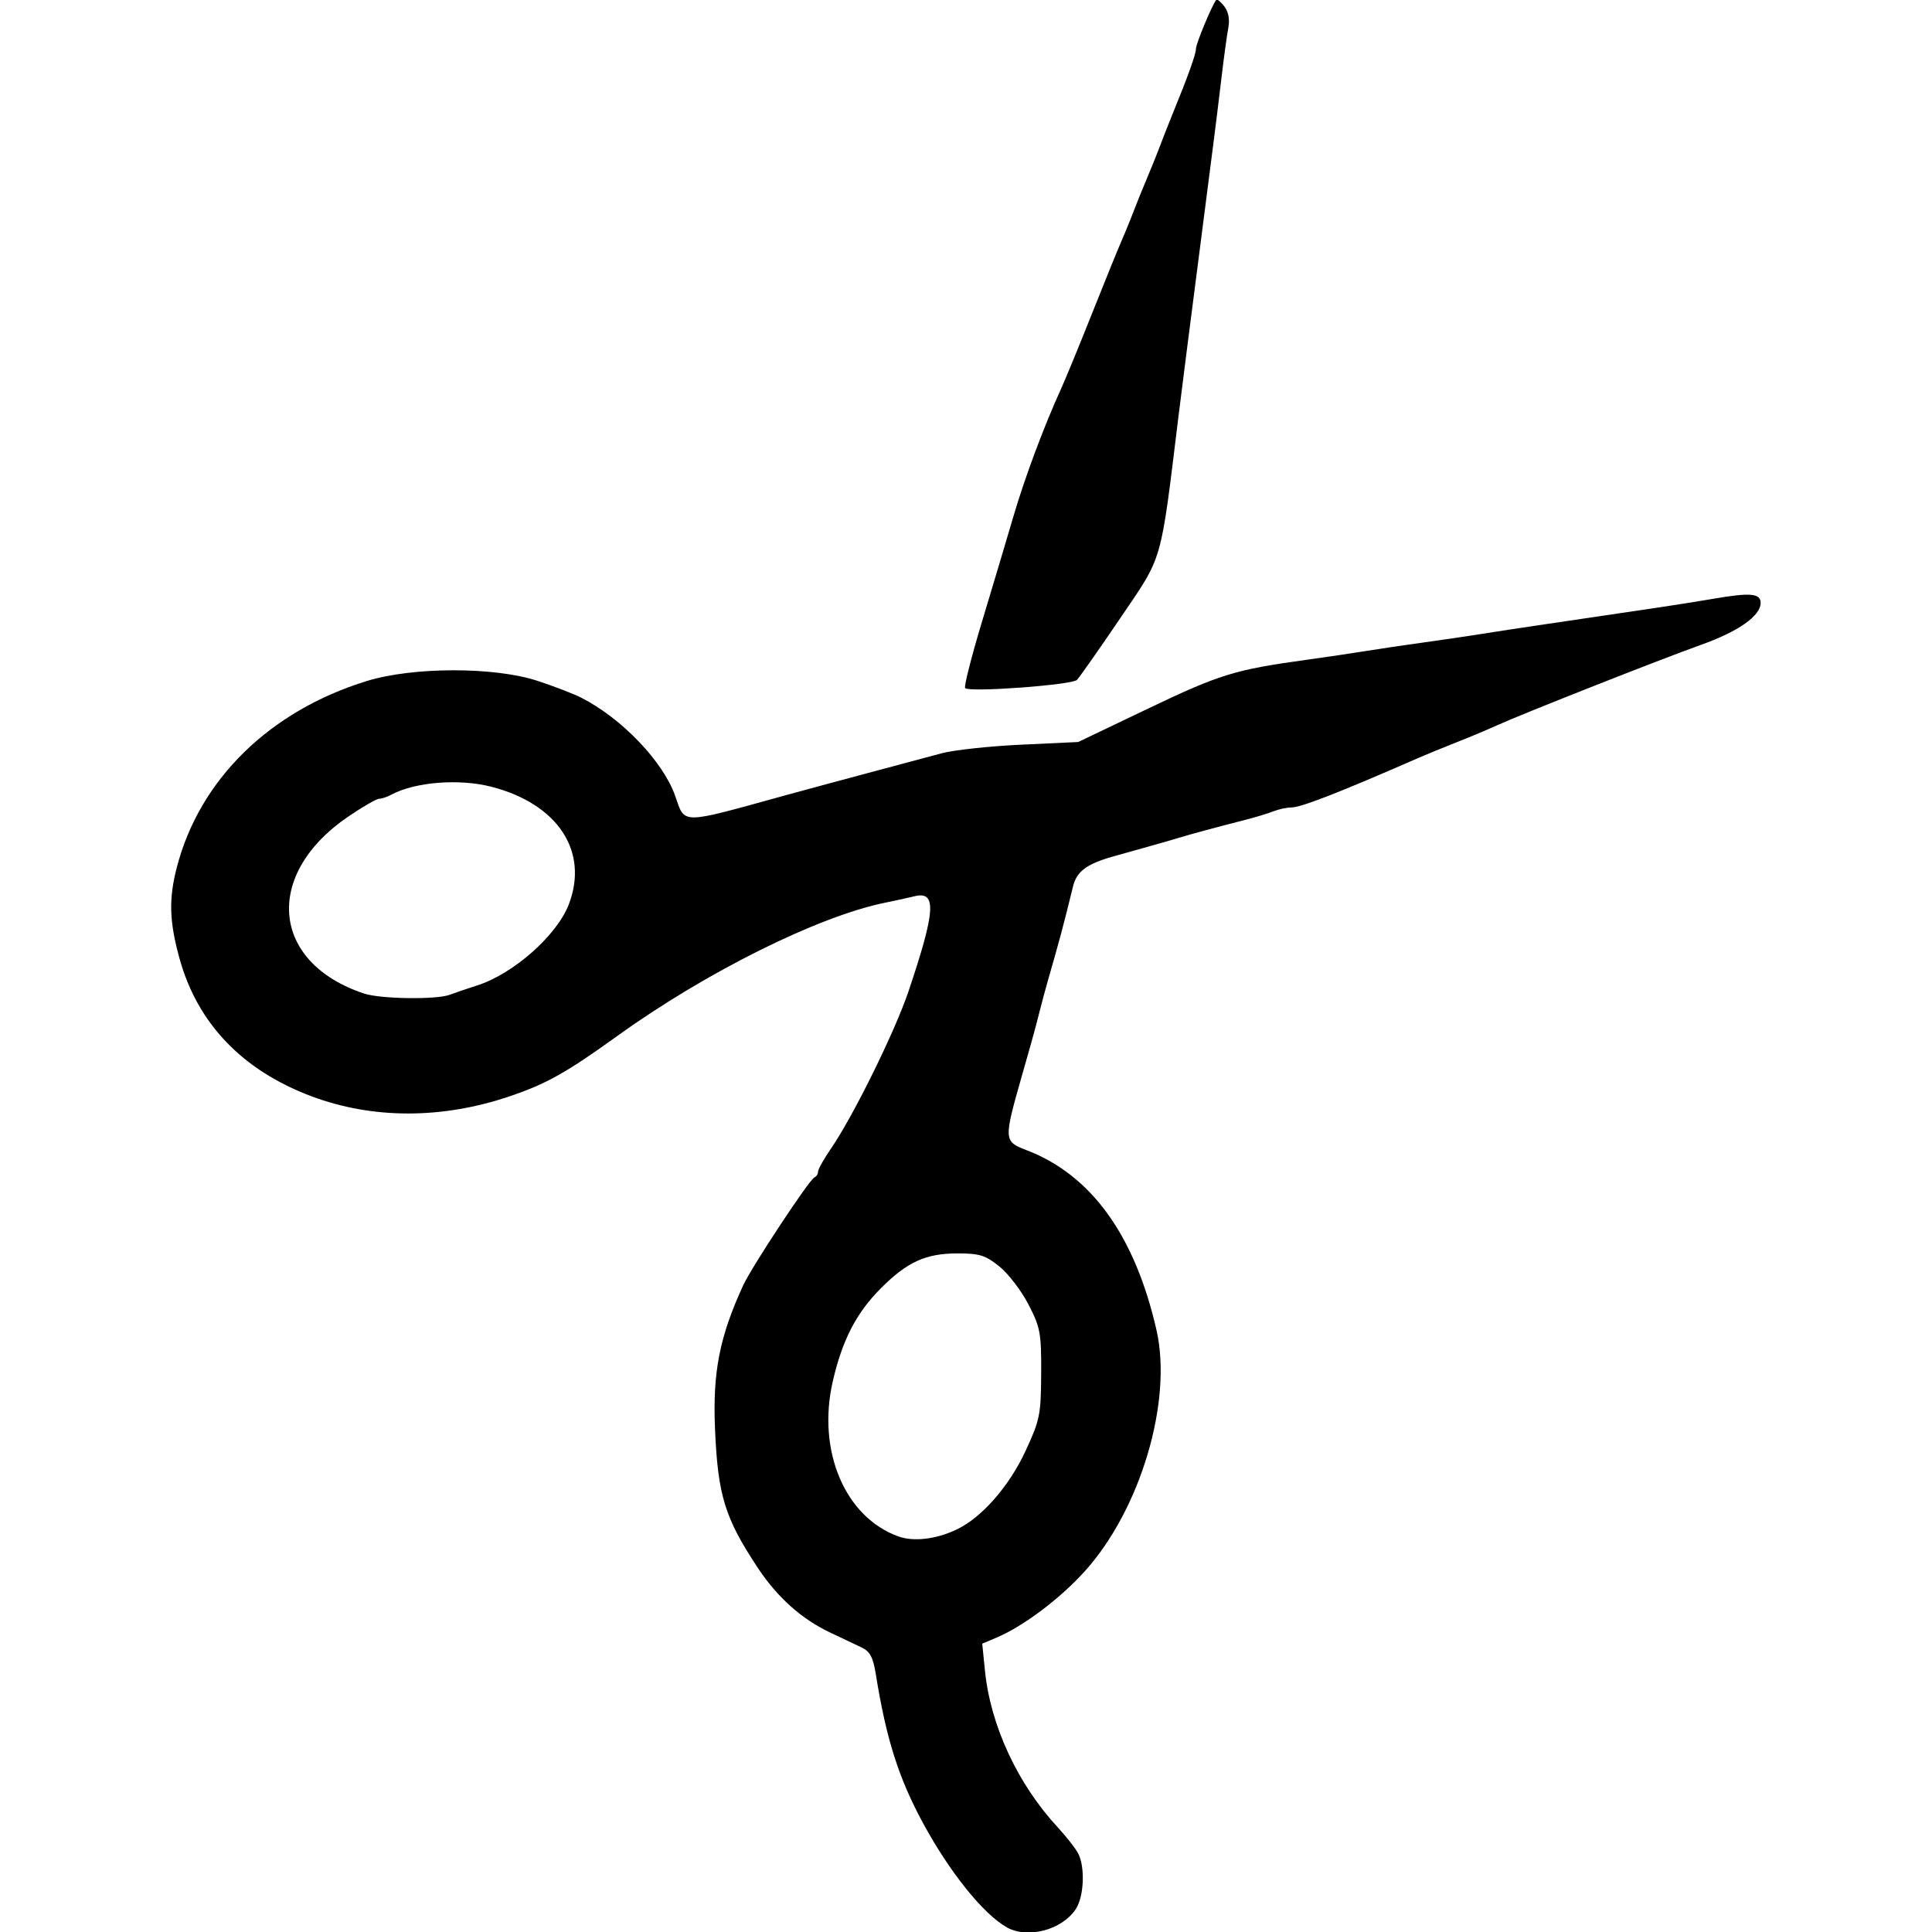 <?xml version="1.0" encoding="UTF-8" standalone="no"?>
<svg
   xmlns:dc="http://purl.org/dc/elements/1.1/"
   xmlns:cc="http://creativecommons.org/ns#"
   xmlns:rdf="http://www.w3.org/1999/02/22-rdf-syntax-ns#"
   xmlns:svg="http://www.w3.org/2000/svg"
   xmlns="http://www.w3.org/2000/svg"
   xmlns:sodipodi="http://sodipodi.sourceforge.net/DTD/sodipodi-0.dtd"
   xmlns:inkscape="http://www.inkscape.org/namespaces/inkscape"
   width="225"
   height="225"
   viewBox="0 0 59.531 59.531"
   version="1.1"
   id="svg8"
   inkscape:version="1.0.1 (3bc2e813f5, 2020-09-07)"
   sodipodi:docname="favicon.svg">
  <defs
     id="defs2" />
  <sodipodi:namedview
     id="base"
     pagecolor="#ffffff"
     bordercolor="#666666"
     borderopacity="1.0"
     inkscape:pageopacity="0.0"
     inkscape:pageshadow="2"
     inkscape:zoom="1.979899"
     inkscape:cx="148.65739"
     inkscape:cy="85.047646"
     inkscape:document-units="mm"
     inkscape:current-layer="layer1"
     inkscape:document-rotation="0"
     showgrid="false"
     units="px"
     inkscape:window-width="1278"
     inkscape:window-height="1368"
     inkscape:window-x="2713"
     inkscape:window-y="640"
     inkscape:window-maximized="0" />
  <g
     inkscape:label="Lag 1"
     inkscape:groupmode="layer"
     id="layer1">
    <path
       style="fill:#000000;stroke-width:38.179;stroke-linecap:round"
       d="m 117.09,224.112 c -2.715,-1.501 -6.677,-6.423 -9.761,-12.122 -2.846,-5.26 -4.289,-9.812 -5.494,-17.325 -0.316,-1.968 -0.675,-2.64 -1.665,-3.112 -0.694,-0.331 -2.344,-1.113 -3.666,-1.738 -3.289,-1.556 -6.114,-4.079 -8.362,-7.469 -3.869,-5.835 -4.675,-8.451 -5.005,-16.233 -0.278,-6.577 0.531,-10.69 3.282,-16.668 0.993,-2.158 7.693,-12.309 8.279,-12.543 0.232,-0.093 0.421,-0.393 0.421,-0.667 0,-0.274 0.683,-1.491 1.518,-2.705 2.57,-3.735 7.434,-13.607 9.007,-18.282 3.142,-9.334 3.291,-11.669 0.706,-11.038 -0.76,0.186 -2.292,0.521 -3.403,0.746 -7.78,1.573 -20.829,8.062 -31.156,15.493 -5.959,4.288 -8.227,5.561 -12.49,7.011 -7.89,2.684 -15.986,2.682 -23.122,-0.004 -7.999,-3.011 -13.212,-8.455 -15.296,-15.972 -1.204,-4.345 -1.281,-6.958 -0.312,-10.676 2.651,-10.18 10.788,-18.148 22.082,-21.624 5.385,-1.658 14.858,-1.664 19.862,-0.013 1.931,0.637 4.204,1.511 5.051,1.942 4.721,2.402 9.527,7.42 10.936,11.418 1.184,3.358 0.438,3.361 12.827,-0.057 1.945,-0.536 6.263,-1.703 9.596,-2.593 3.334,-0.89 7.197,-1.924 8.586,-2.298 1.389,-0.374 5.524,-0.821 9.19,-0.993 l 6.665,-0.313 8.235,-3.937 c 8.226,-3.932 9.998,-4.476 18.337,-5.625 2.222,-0.306 5.291,-0.761 6.819,-1.01 1.528,-0.249 4.596,-0.704 6.819,-1.01 2.222,-0.306 5.291,-0.758 6.819,-1.004 1.528,-0.246 4.426,-0.689 6.44,-0.984 3.839,-0.563 8.748,-1.289 14.268,-2.111 1.806,-0.269 4.547,-0.707 6.091,-0.972 4.341,-0.747 5.525,-0.644 5.525,0.482 0,1.501 -2.579,3.316 -6.906,4.861 -4.713,1.683 -20.772,8.018 -23.692,9.346 -1.134,0.516 -3.293,1.421 -4.798,2.013 -1.505,0.592 -3.476,1.399 -4.379,1.794 -9.275,4.058 -13.669,5.769 -14.817,5.769 -0.505,0 -1.441,0.204 -2.079,0.452 -0.638,0.249 -2.069,0.685 -3.18,0.968 -3.366,0.86 -6.496,1.705 -7.829,2.115 -0.694,0.213 -2.285,0.672 -3.536,1.02 -1.25,0.348 -3.068,0.857 -4.041,1.131 -3.108,0.877 -4.27,1.743 -4.697,3.498 -1.045,4.298 -1.581,6.304 -2.941,11.018 -0.281,0.972 -0.707,2.563 -0.948,3.536 -0.241,0.972 -0.68,2.62 -0.977,3.662 l -1.077,3.788 c -2.138,7.516 -2.13,7.634 0.573,8.671 7.489,2.871 12.562,9.901 15.073,20.883 1.896,8.296 -1.856,20.909 -8.357,28.093 -2.876,3.178 -7.12,6.369 -10.209,7.676 l -1.691,0.715 0.311,3.107 c 0.642,6.408 3.798,13.205 8.481,18.267 0.975,1.054 2.032,2.4 2.348,2.991 0.84,1.569 0.703,5.023 -0.257,6.488 -1.59,2.426 -5.57,3.493 -8.006,2.145 z m -5.879,-46.256 c 2.927,-1.379 6.122,-5.016 8.036,-9.146 1.667,-3.598 1.791,-4.209 1.816,-8.985 0.025,-4.717 -0.092,-5.357 -1.468,-8.032 -0.822,-1.598 -2.345,-3.592 -3.384,-4.429 -1.623,-1.308 -2.309,-1.523 -4.868,-1.523 -3.682,0 -5.843,0.979 -8.893,4.029 -2.881,2.881 -4.516,6.041 -5.62,10.861 -1.848,8.068 1.42,15.782 7.633,18.02 1.77,0.637 4.354,0.333 6.748,-0.795 z M 52.29,115.669 c 0.638,-0.242 2.069,-0.729 3.18,-1.082 4.22,-1.339 9.293,-5.827 10.673,-9.441 2.356,-6.168 -1.294,-11.69 -9.039,-13.674 -3.736,-0.957 -8.853,-0.546 -11.603,0.932 -0.482,0.259 -1.12,0.472 -1.417,0.472 -0.297,0 -1.9,0.924 -3.563,2.053 -9.933,6.745 -9.028,17.005 1.816,20.599 1.91,0.633 8.413,0.725 9.951,0.141 z"
       id="path847"
       transform="scale(0.265)" />
    <path
       style="fill:#000000;stroke-width:38.179;stroke-linecap:round"
       d="m 112.223,80.013 c -0.157,-0.157 0.725,-3.634 1.96,-7.727 1.235,-4.093 2.879,-9.601 3.653,-12.24 1.335,-4.547 3.534,-10.434 5.566,-14.9 0.506,-1.111 2.095,-4.975 3.532,-8.586 1.437,-3.611 2.958,-7.361 3.381,-8.334 0.422,-0.972 0.941,-2.222 1.153,-2.778 0.588,-1.54 1.328,-3.374 2.036,-5.051 0.352,-0.833 0.837,-2.027 1.078,-2.652 l 0.875,-2.273 c 0.241,-0.625 0.671,-1.705 0.956,-2.399 1.7,-4.141 2.647,-6.787 2.647,-7.396 0,-0.591 1.849,-5.045 2.365,-5.699 0.094,-0.119 0.512,0.222 0.929,0.758 0.482,0.619 0.654,1.525 0.471,2.489 -0.158,0.833 -0.516,3.447 -0.794,5.808 -0.279,2.361 -0.721,5.941 -0.982,7.955 -0.958,7.392 -1.496,11.583 -1.996,15.531 -0.281,2.222 -0.734,5.745 -1.006,7.829 -0.272,2.083 -0.717,5.606 -0.99,7.829 -2.167,17.679 -1.764,16.277 -6.823,23.739 -2.448,3.611 -4.703,6.824 -5.01,7.139 -0.578,0.592 -12.49,1.47 -13.002,0.958 z"
       id="path849"
       transform="scale(0.265)" />
  </g>
</svg>
